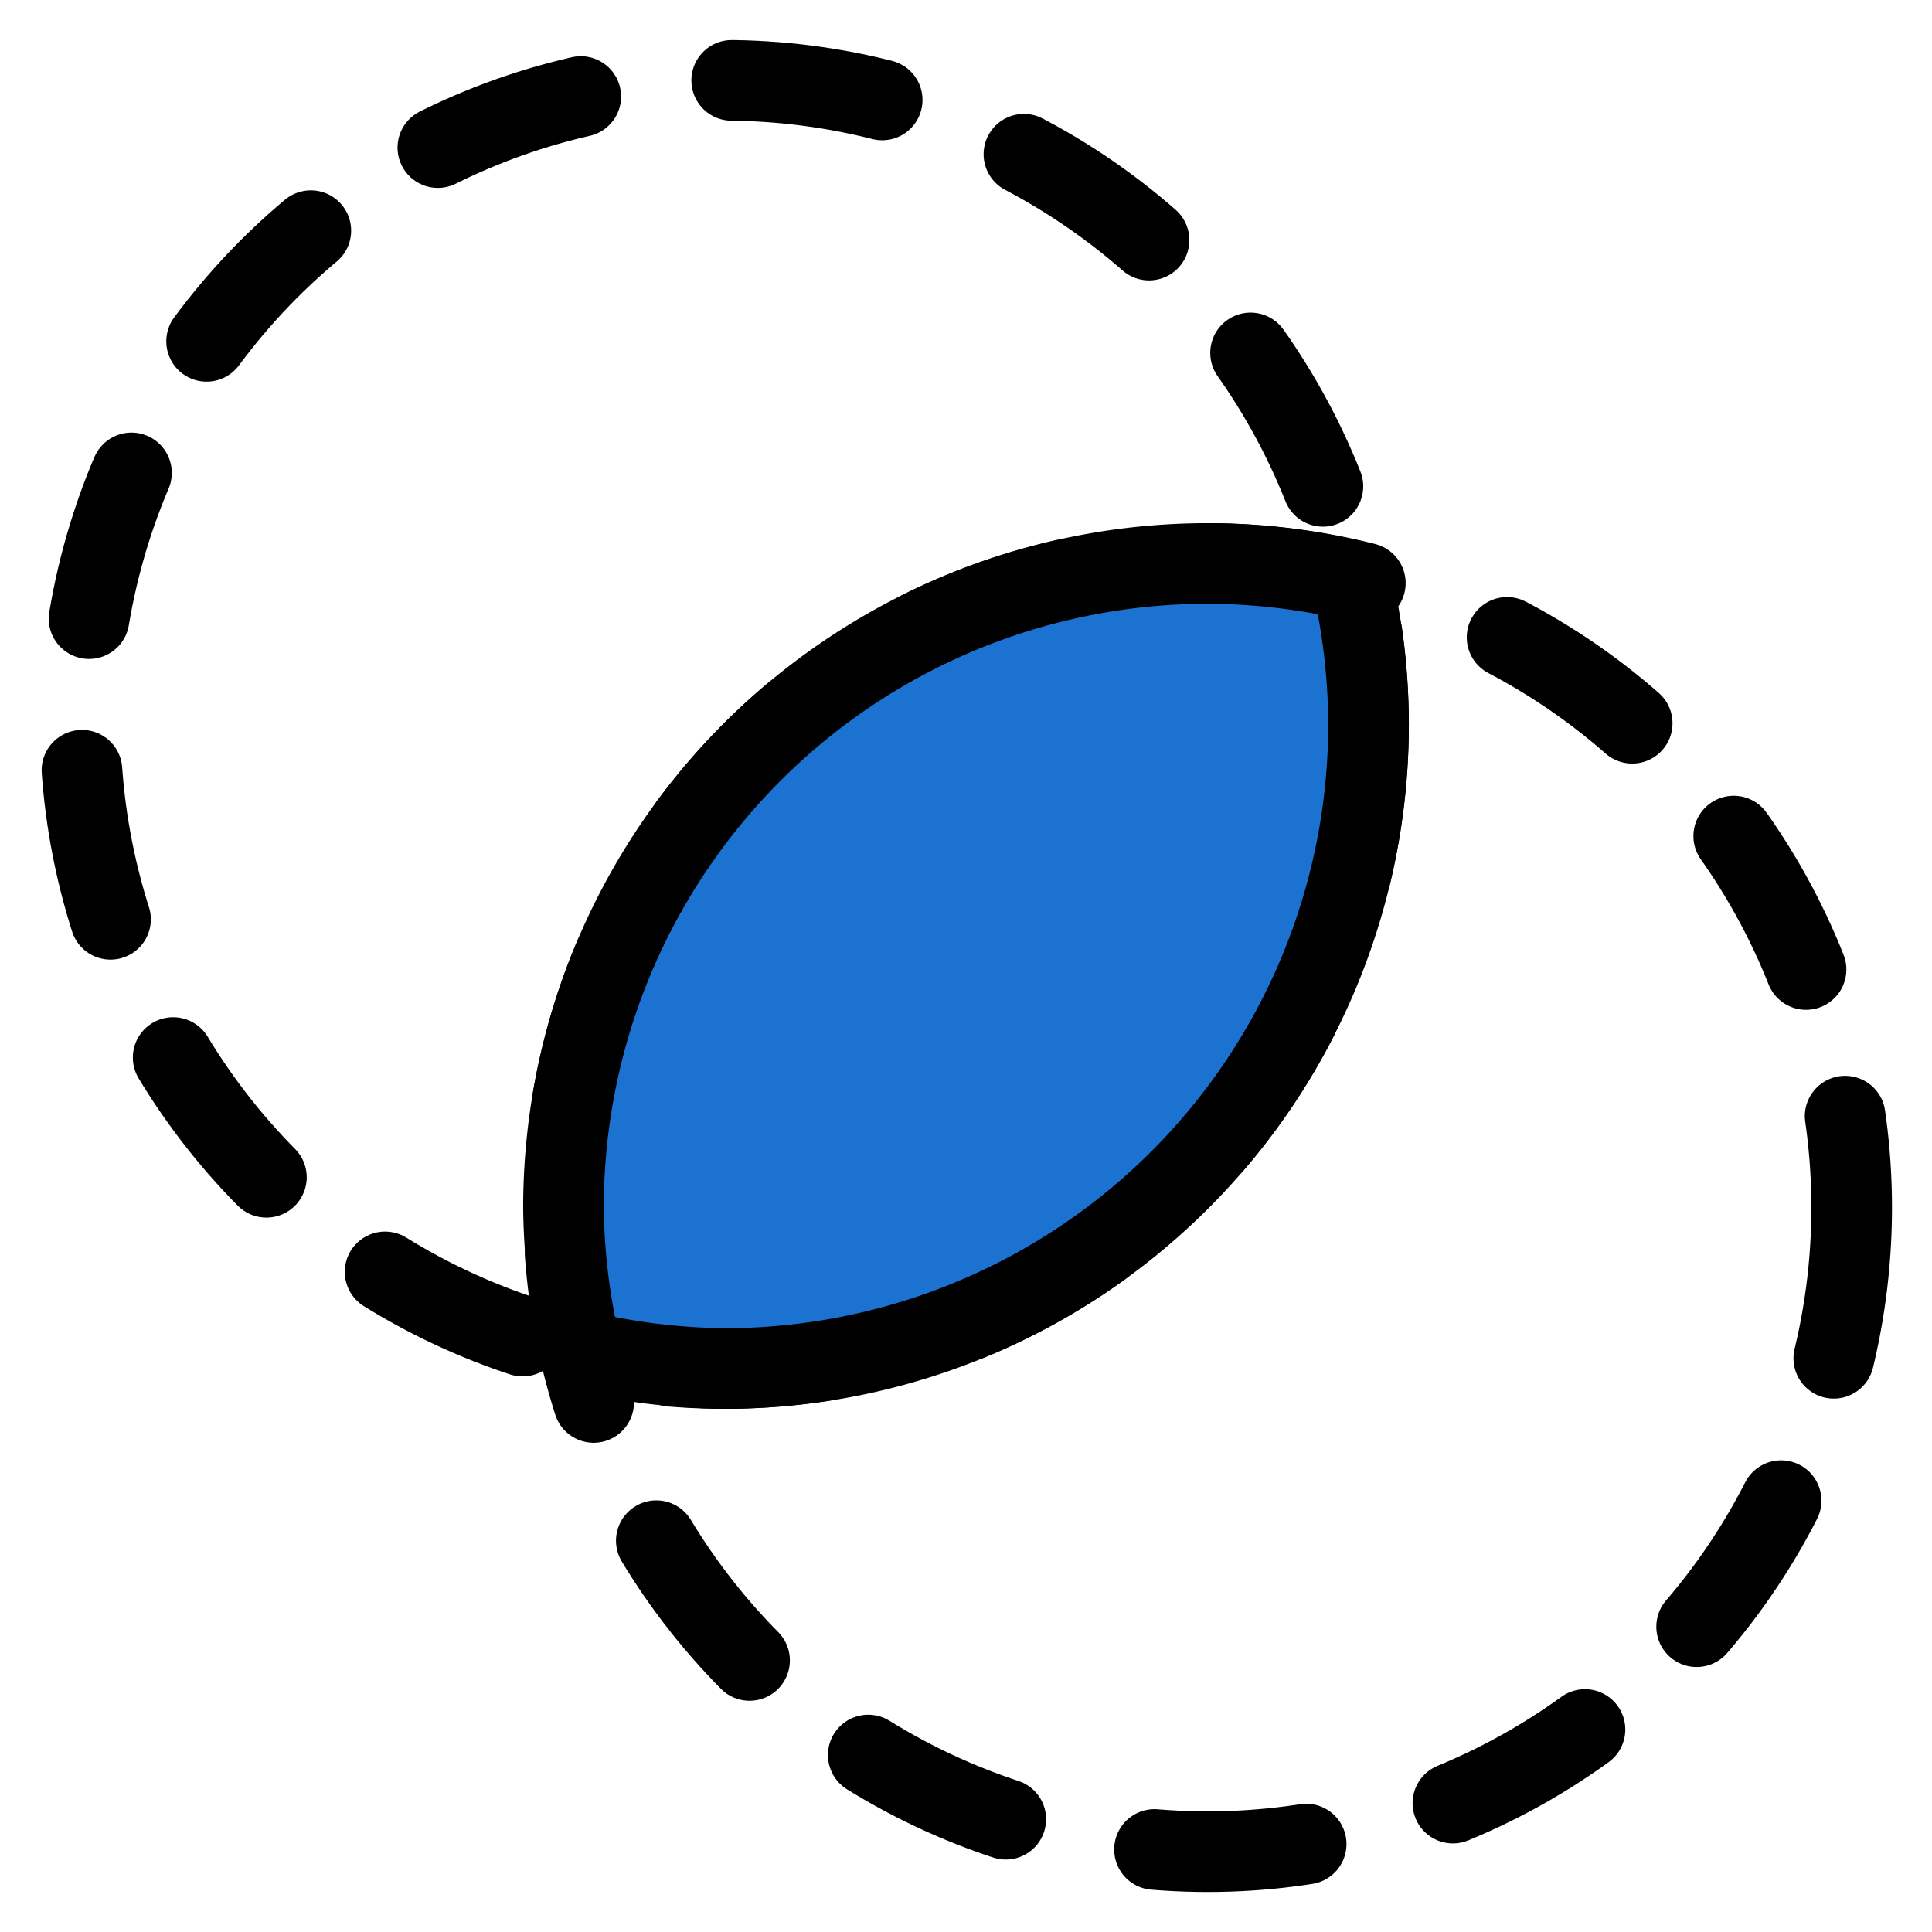 <?xml version="1.0" encoding="UTF-8" standalone="no"?>
<!-- Created with Inkscape (http://www.inkscape.org/) -->

<svg width="24" height="24" viewBox="0 0 6.35 6.35" version="1.1" id="svg8" inkscape:version="1.3.2 (091e20ef0f, 2023-11-25)" sodipodi:docname="intersection.svg" xmlns:inkscape="http://www.inkscape.org/namespaces/inkscape" xmlns:sodipodi="http://sodipodi.sourceforge.net/DTD/sodipodi-0.dtd" xmlns="http://www.w3.org/2000/svg" xmlns:svg="http://www.w3.org/2000/svg" xmlns:rdf="http://www.w3.org/1999/02/22-rdf-syntax-ns#" xmlns:cc="http://creativecommons.org/ns#" xmlns:dc="http://purl.org/dc/elements/1.1/">
  <defs id="defs2" />
  <sodipodi:namedview id="base" pagecolor="#ffffff" bordercolor="#666666" borderopacity="1.0" inkscape:pageopacity="0.0" inkscape:pageshadow="2" inkscape:zoom="0.49497475" inkscape:cx="380.74511" inkscape:cy="508.3253" inkscape:document-units="px" inkscape:current-layer="layer1" showgrid="true" units="in" inkscape:window-width="1366" inkscape:window-height="707" inkscape:window-x="0" inkscape:window-y="0" inkscape:window-maximized="1" inkscape:pagecheckerboard="0" inkscape:snap-global="false" inkscape:showpageshadow="0" inkscape:deskcolor="#d1d1d1">
    <inkscape:grid type="xygrid" id="grid1420" units="px" spacingx="0.265" spacingy="0.265" empspacing="4" originx="0" originy="0" visible="true" empcolor="#0099e5" empopacity="0.545" />
  </sodipodi:namedview>
  <g inkscape:label="Layer 1" inkscape:groupmode="layer" id="layer1" transform="translate(0,-17.6)">
    <ellipse style="fill:none;fill-opacity:1;stroke:#000000;stroke-width:0.265;stroke-linecap:round;stroke-linejoin:round;stroke-dasharray:0.5, 0.5;stroke-dashoffset:0" id="ellipse3" cx="2.381" cy="19.981" rx="2.117" ry="2.117" />
    <ellipse style="fill:none;fill-opacity:1;stroke:#000000;stroke-width:0.265;stroke-linecap:round;stroke-linejoin:round;stroke-dasharray:0.5, 0.5;stroke-dashoffset:0" id="ellipse4" cx="3.969" cy="21.569" rx="2.117" ry="2.117" />
    <path id="ellipse5" style="fill:#1c72d1;fill-opacity:1;stroke:#000000;stroke-width:0.265;stroke-linecap:round;stroke-linejoin:round;stroke-dasharray:none;stroke-dashoffset:0" d="M 3.969,19.452 A 2.117,2.117 0 0 0 1.852,21.569 A 2.117,2.117 0 0 0 1.91,22.04 A 2.117,2.117 0 0 0 2.381,22.098 A 2.117,2.117 0 0 0 4.498,19.981 A 2.117,2.117 0 0 0 4.443,19.507 A 2.117,2.117 0 0 0 3.969,19.452 Z" />
  </g>
</svg>
